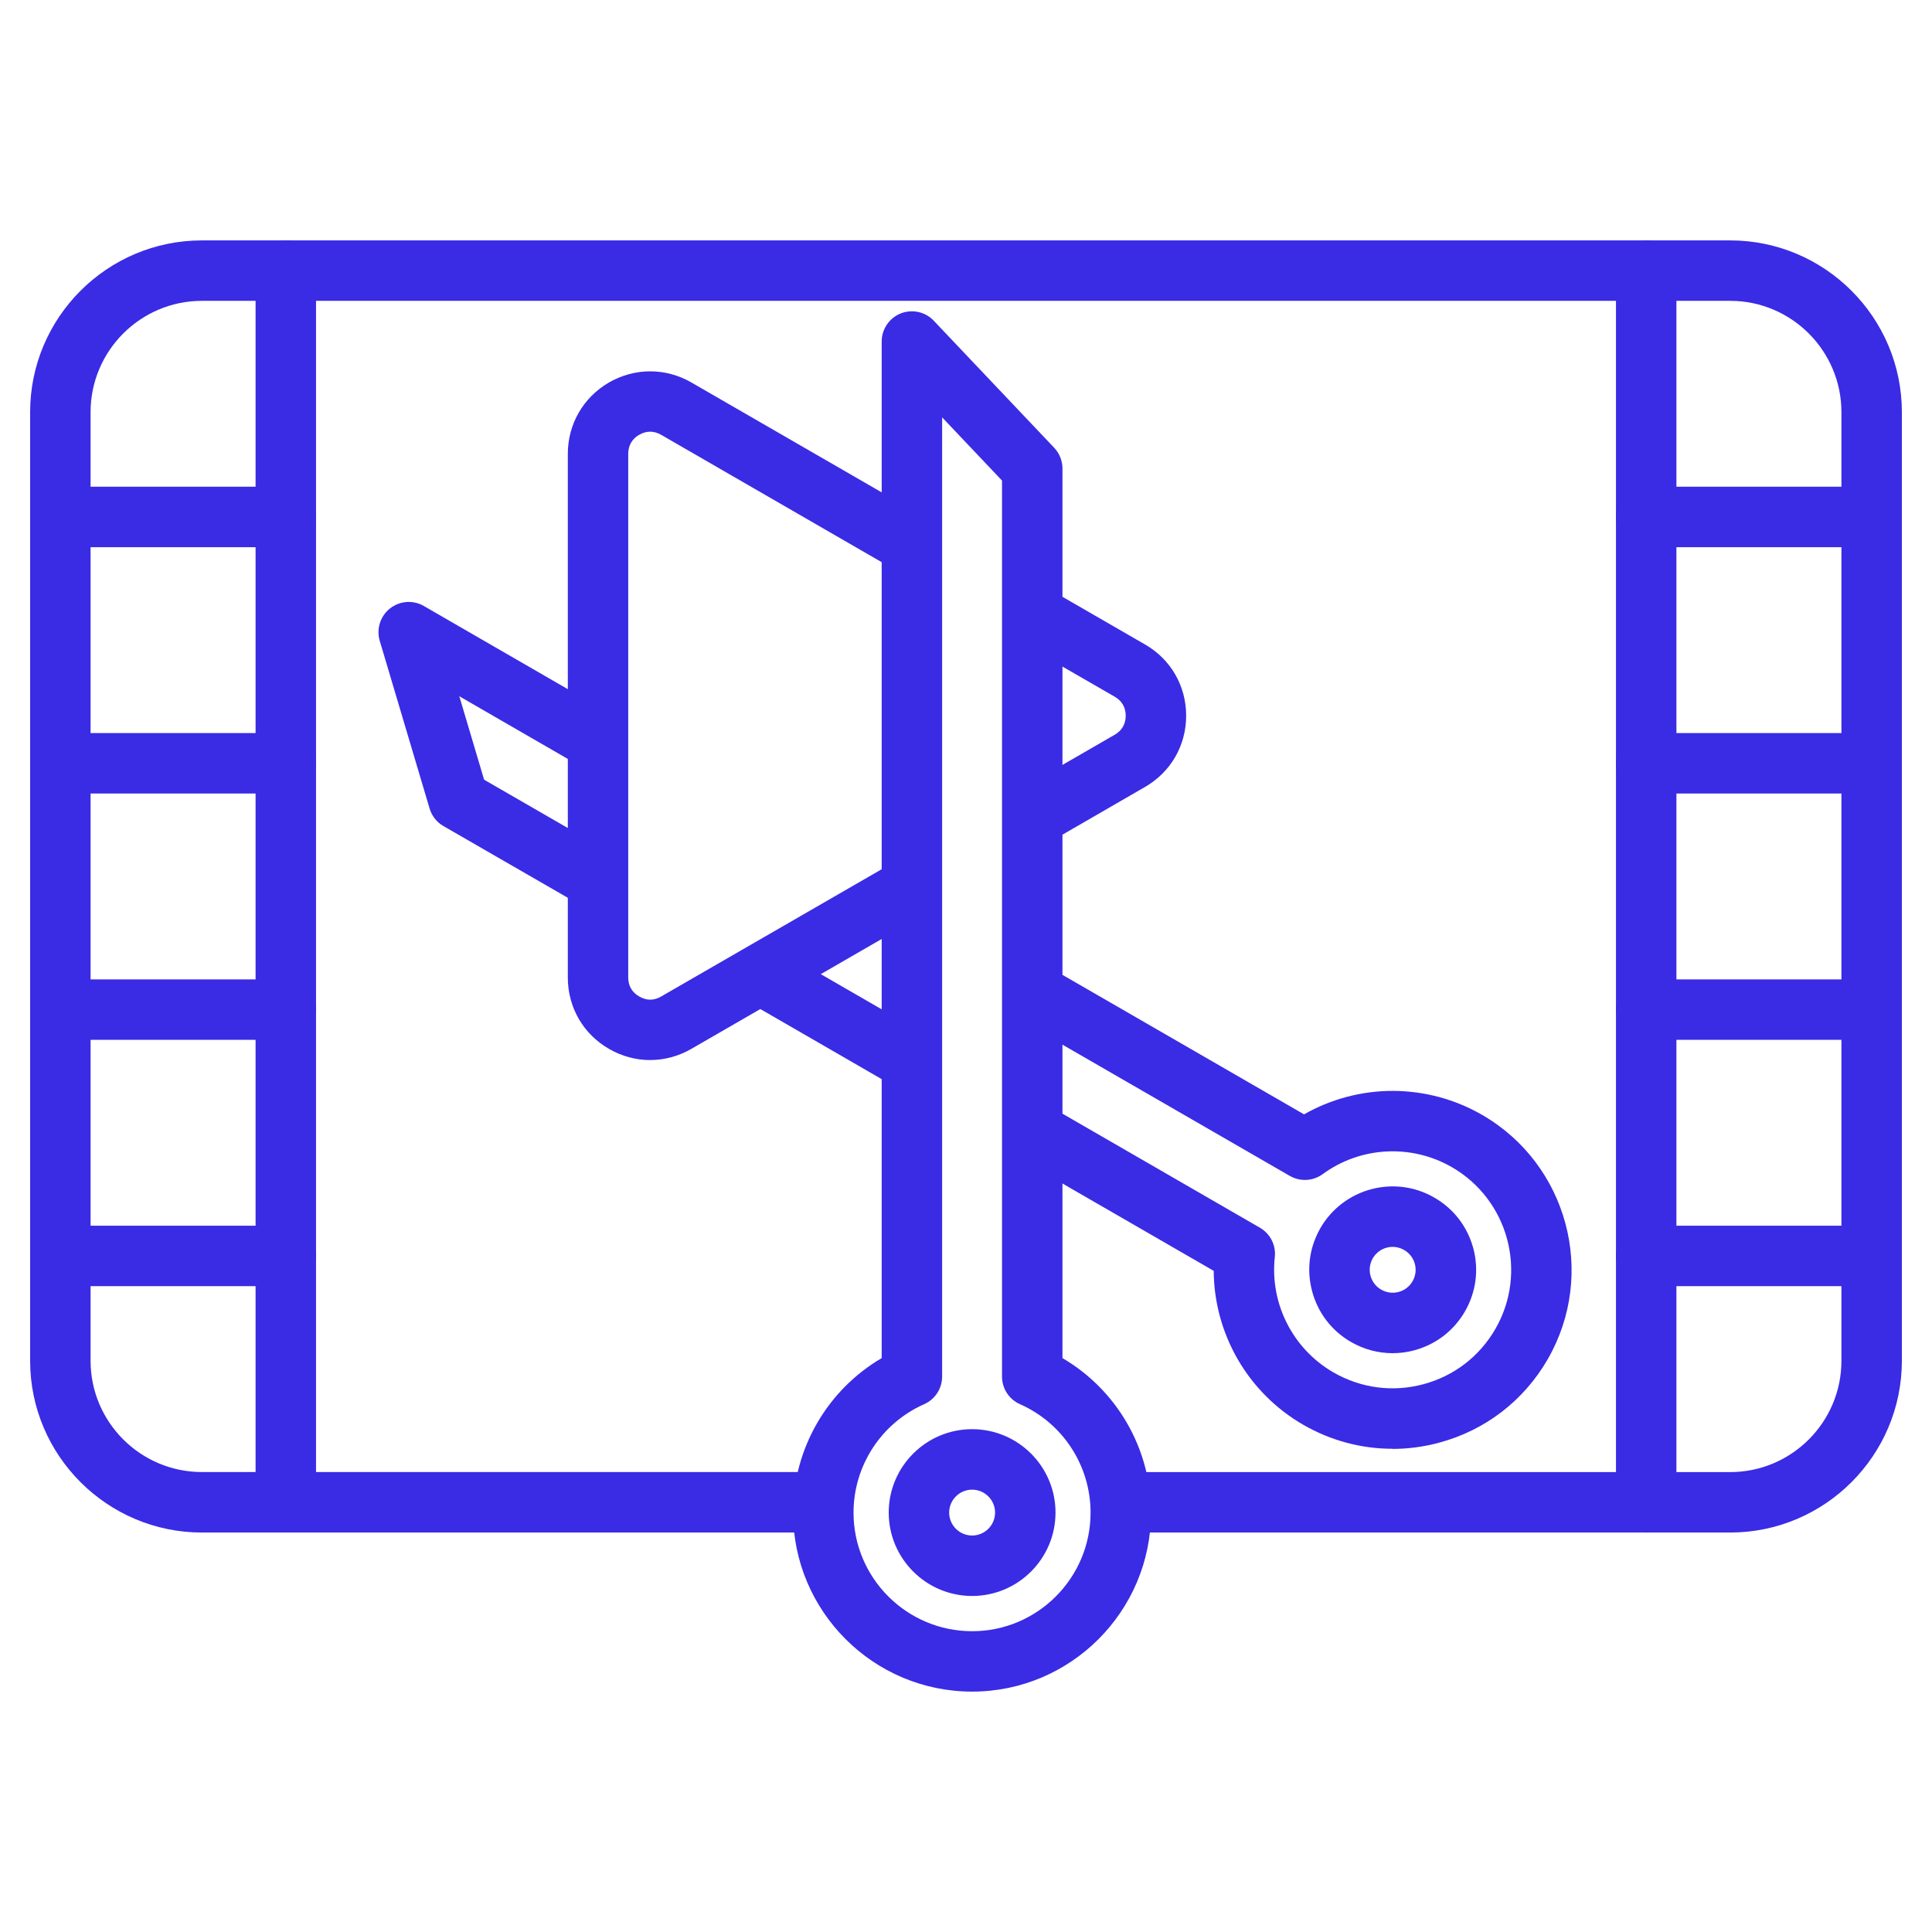 <svg width="42" height="42" viewBox="0 0 42 42" fill="none" xmlns="http://www.w3.org/2000/svg">
<path d="M37.612 33.316H24.605V32.002H37.612C38.946 32.002 40.031 30.917 40.031 29.583V8.96C40.031 7.626 38.946 6.54 37.612 6.54H4.39C3.055 6.54 1.969 7.626 1.969 8.96V29.582C1.969 30.916 3.055 32.001 4.39 32.001H17.905V33.316H4.39C2.331 33.316 0.655 31.64 0.655 29.582V8.96C0.655 6.901 2.331 5.226 4.39 5.226H37.612C39.67 5.226 41.345 6.901 41.345 8.96V29.582C41.345 31.64 39.67 33.316 37.612 33.316V33.316Z" fill="#3A2BE5"/>
<path d="M40.688 11.895H35.787C35.424 11.895 35.13 11.602 35.13 11.238C35.13 10.875 35.424 10.581 35.787 10.581H40.688C41.051 10.581 41.345 10.875 41.345 11.238C41.345 11.602 41.051 11.895 40.688 11.895Z" fill="#3A2BE5"/>
<path d="M35.787 33.316C35.424 33.316 35.13 33.023 35.13 32.659V5.883C35.13 5.521 35.424 5.226 35.787 5.226C36.15 5.226 36.444 5.52 36.444 5.883V32.659C36.444 33.022 36.15 33.316 35.787 33.316Z" fill="#3A2BE5"/>
<path d="M40.688 17.25H35.787C35.424 17.25 35.13 16.957 35.13 16.593C35.13 16.23 35.424 15.936 35.787 15.936H40.688C41.051 15.936 41.345 16.23 41.345 16.593C41.345 16.957 41.051 17.25 40.688 17.25ZM40.688 22.605H35.787C35.424 22.605 35.13 22.312 35.13 21.948C35.13 21.585 35.424 21.291 35.787 21.291H40.688C41.051 21.291 41.345 21.585 41.345 21.948C41.345 22.312 41.051 22.605 40.688 22.605ZM40.688 27.96H35.787C35.424 27.96 35.13 27.667 35.13 27.303C35.13 26.94 35.424 26.646 35.787 26.646H40.688C41.051 26.646 41.345 26.94 41.345 27.303C41.345 27.667 41.051 27.96 40.688 27.96Z" fill="#3A2BE5"/>
<path d="M30.27 31.495C29.595 31.495 28.931 31.319 28.331 30.973C27.125 30.277 26.393 28.996 26.385 27.627L22.39 25.32C22.076 25.139 21.969 24.737 22.15 24.422C22.331 24.108 22.733 24.001 23.048 24.182L27.389 26.689C27.499 26.753 27.588 26.847 27.646 26.96C27.704 27.074 27.727 27.201 27.713 27.328C27.604 28.341 28.105 29.325 28.988 29.835C29.585 30.179 30.279 30.27 30.943 30.092C31.608 29.914 32.163 29.488 32.507 28.892C33.218 27.663 32.794 26.084 31.564 25.374C30.681 24.864 29.577 24.923 28.755 25.524C28.653 25.599 28.53 25.643 28.403 25.65C28.276 25.657 28.149 25.626 28.039 25.563L22.368 22.289C22.053 22.108 21.946 21.706 22.127 21.391C22.308 21.077 22.71 20.97 23.025 21.151L28.349 24.225C28.94 23.889 29.608 23.713 30.287 23.715C30.966 23.718 31.633 23.897 32.221 24.237C34.078 25.31 34.717 27.693 33.645 29.55C33.126 30.45 32.287 31.094 31.284 31.363C30.949 31.453 30.608 31.498 30.27 31.498L30.27 31.495ZM30.273 29.417C29.958 29.417 29.647 29.334 29.367 29.172C28.95 28.931 28.65 28.54 28.525 28.073C28.403 27.619 28.459 27.147 28.683 26.737C28.691 26.723 28.698 26.709 28.706 26.694C29.21 25.829 30.321 25.534 31.183 26.036C31.601 26.276 31.902 26.668 32.028 27.136C32.153 27.604 32.088 28.093 31.845 28.512C31.603 28.93 31.211 29.23 30.744 29.355C30.589 29.397 30.43 29.417 30.274 29.417H30.273ZM29.855 27.334L29.842 27.356C29.777 27.47 29.759 27.604 29.793 27.732C29.828 27.861 29.91 27.969 30.025 28.035C30.141 28.102 30.275 28.12 30.404 28.086C30.533 28.052 30.64 27.97 30.707 27.855C30.774 27.739 30.792 27.605 30.758 27.477C30.723 27.348 30.64 27.24 30.525 27.174C30.414 27.109 30.282 27.09 30.157 27.12C30.033 27.15 29.924 27.227 29.855 27.335V27.334ZM19.621 23.619C19.51 23.619 19.396 23.591 19.293 23.532L16.426 21.876C16.112 21.695 16.004 21.293 16.186 20.979C16.367 20.665 16.769 20.557 17.083 20.738L19.95 22.394C20.264 22.575 20.372 22.977 20.19 23.291C20.069 23.502 19.848 23.619 19.621 23.619ZM12.792 19.675C12.677 19.675 12.564 19.645 12.465 19.587L9.64 17.958C9.494 17.874 9.386 17.737 9.339 17.576L8.255 13.93C8.218 13.804 8.219 13.669 8.259 13.544C8.299 13.419 8.375 13.308 8.478 13.227C8.582 13.146 8.707 13.097 8.838 13.087C8.969 13.078 9.1 13.108 9.214 13.174L13.078 15.406C13.393 15.587 13.5 15.989 13.319 16.303C13.137 16.617 12.735 16.725 12.421 16.543L9.985 15.136L10.524 16.95L13.123 18.45C13.437 18.631 13.544 19.033 13.363 19.347C13.305 19.447 13.222 19.53 13.123 19.588C13.023 19.646 12.909 19.676 12.794 19.676L12.792 19.675Z" fill="#3A2BE5"/>
<path d="M14.135 23.045C13.827 23.045 13.519 22.964 13.238 22.801C12.68 22.48 12.344 21.9 12.344 21.251V9.867C12.344 9.22 12.679 8.64 13.238 8.315C13.8 7.992 14.468 7.992 15.027 8.313L19.961 11.162C20.275 11.343 20.382 11.745 20.201 12.059C20.02 12.374 19.618 12.481 19.304 12.3L14.372 9.452C14.214 9.362 14.054 9.362 13.895 9.452C13.741 9.541 13.657 9.685 13.657 9.866V21.25C13.657 21.43 13.739 21.573 13.895 21.662C14.055 21.755 14.214 21.755 14.371 21.664L19.305 18.817C19.619 18.635 20.021 18.743 20.202 19.057C20.383 19.371 20.276 19.773 19.962 19.954L15.03 22.801C14.75 22.963 14.443 23.044 14.136 23.044L14.135 23.045ZM22.663 18.295C22.436 18.295 22.215 18.177 22.093 17.967C21.912 17.652 22.02 17.25 22.334 17.069L24.234 15.972C24.39 15.881 24.472 15.739 24.472 15.559C24.472 15.379 24.39 15.237 24.235 15.147L22.291 14.026C21.977 13.845 21.87 13.443 22.051 13.128C22.232 12.814 22.634 12.707 22.948 12.888L24.89 14.009C25.45 14.33 25.786 14.91 25.786 15.559C25.786 16.208 25.45 16.787 24.888 17.11L22.99 18.207C22.89 18.265 22.777 18.296 22.662 18.296L22.663 18.295Z" fill="#3A2BE5"/>
<path d="M21.133 36.774C18.987 36.774 17.241 35.028 17.241 32.882C17.241 31.492 17.985 30.217 19.167 29.524V7.425C19.167 7.156 19.331 6.914 19.58 6.814C19.702 6.766 19.836 6.755 19.964 6.783C20.093 6.811 20.21 6.877 20.3 6.973L22.916 9.733C23.032 9.855 23.097 10.017 23.097 10.185V29.524C24.279 30.216 25.022 31.491 25.022 32.882C25.022 35.028 23.277 36.774 21.133 36.774ZM20.481 9.074V29.925C20.481 30.185 20.327 30.421 20.09 30.526C19.158 30.939 18.555 31.864 18.555 32.883C18.555 34.305 19.712 35.461 21.133 35.461C22.554 35.461 23.708 34.304 23.708 32.883C23.708 31.863 23.106 30.939 22.174 30.526C22.058 30.475 21.959 30.391 21.889 30.284C21.82 30.178 21.783 30.053 21.783 29.926V10.447L20.481 9.073V9.074ZM21.133 34.695C20.134 34.695 19.32 33.882 19.32 32.882C19.32 31.882 20.133 31.069 21.133 31.069C22.133 31.069 22.946 31.882 22.946 32.882C22.946 33.882 22.133 34.695 21.133 34.695ZM21.133 32.384C20.858 32.384 20.634 32.608 20.634 32.882C20.634 33.157 20.858 33.381 21.133 33.381C21.408 33.381 21.632 33.157 21.632 32.882C21.632 32.608 21.408 32.384 21.133 32.384Z" fill="#3A2BE5"/>
<path d="M6.213 11.895H1.312C0.949 11.895 0.655 11.602 0.655 11.238C0.655 10.875 0.949 10.581 1.312 10.581H6.213C6.576 10.581 6.87 10.875 6.87 11.238C6.87 11.602 6.576 11.895 6.213 11.895Z" fill="#3A2BE5"/>
<path d="M6.213 33.316C5.851 33.316 5.556 33.023 5.556 32.659V5.883C5.556 5.521 5.851 5.226 6.213 5.226C6.576 5.226 6.87 5.52 6.87 5.883V32.659C6.87 33.022 6.576 33.316 6.213 33.316Z" fill="#3A2BE5"/>
<path d="M6.213 17.25H1.312C0.949 17.25 0.655 16.957 0.655 16.593C0.655 16.23 0.949 15.936 1.312 15.936H6.213C6.576 15.936 6.87 16.23 6.87 16.593C6.87 16.957 6.576 17.25 6.213 17.25ZM6.213 22.605H1.312C0.949 22.605 0.655 22.312 0.655 21.948C0.655 21.585 0.949 21.291 1.312 21.291H6.213C6.576 21.291 6.87 21.585 6.87 21.948C6.87 22.312 6.576 22.605 6.213 22.605ZM6.213 27.96H1.312C0.949 27.96 0.655 27.667 0.655 27.303C0.655 26.94 0.949 26.646 1.312 26.646H6.213C6.576 26.646 6.87 26.94 6.87 27.303C6.87 27.667 6.576 27.96 6.213 27.96Z" fill="#3A2BE5"/>
</svg>
